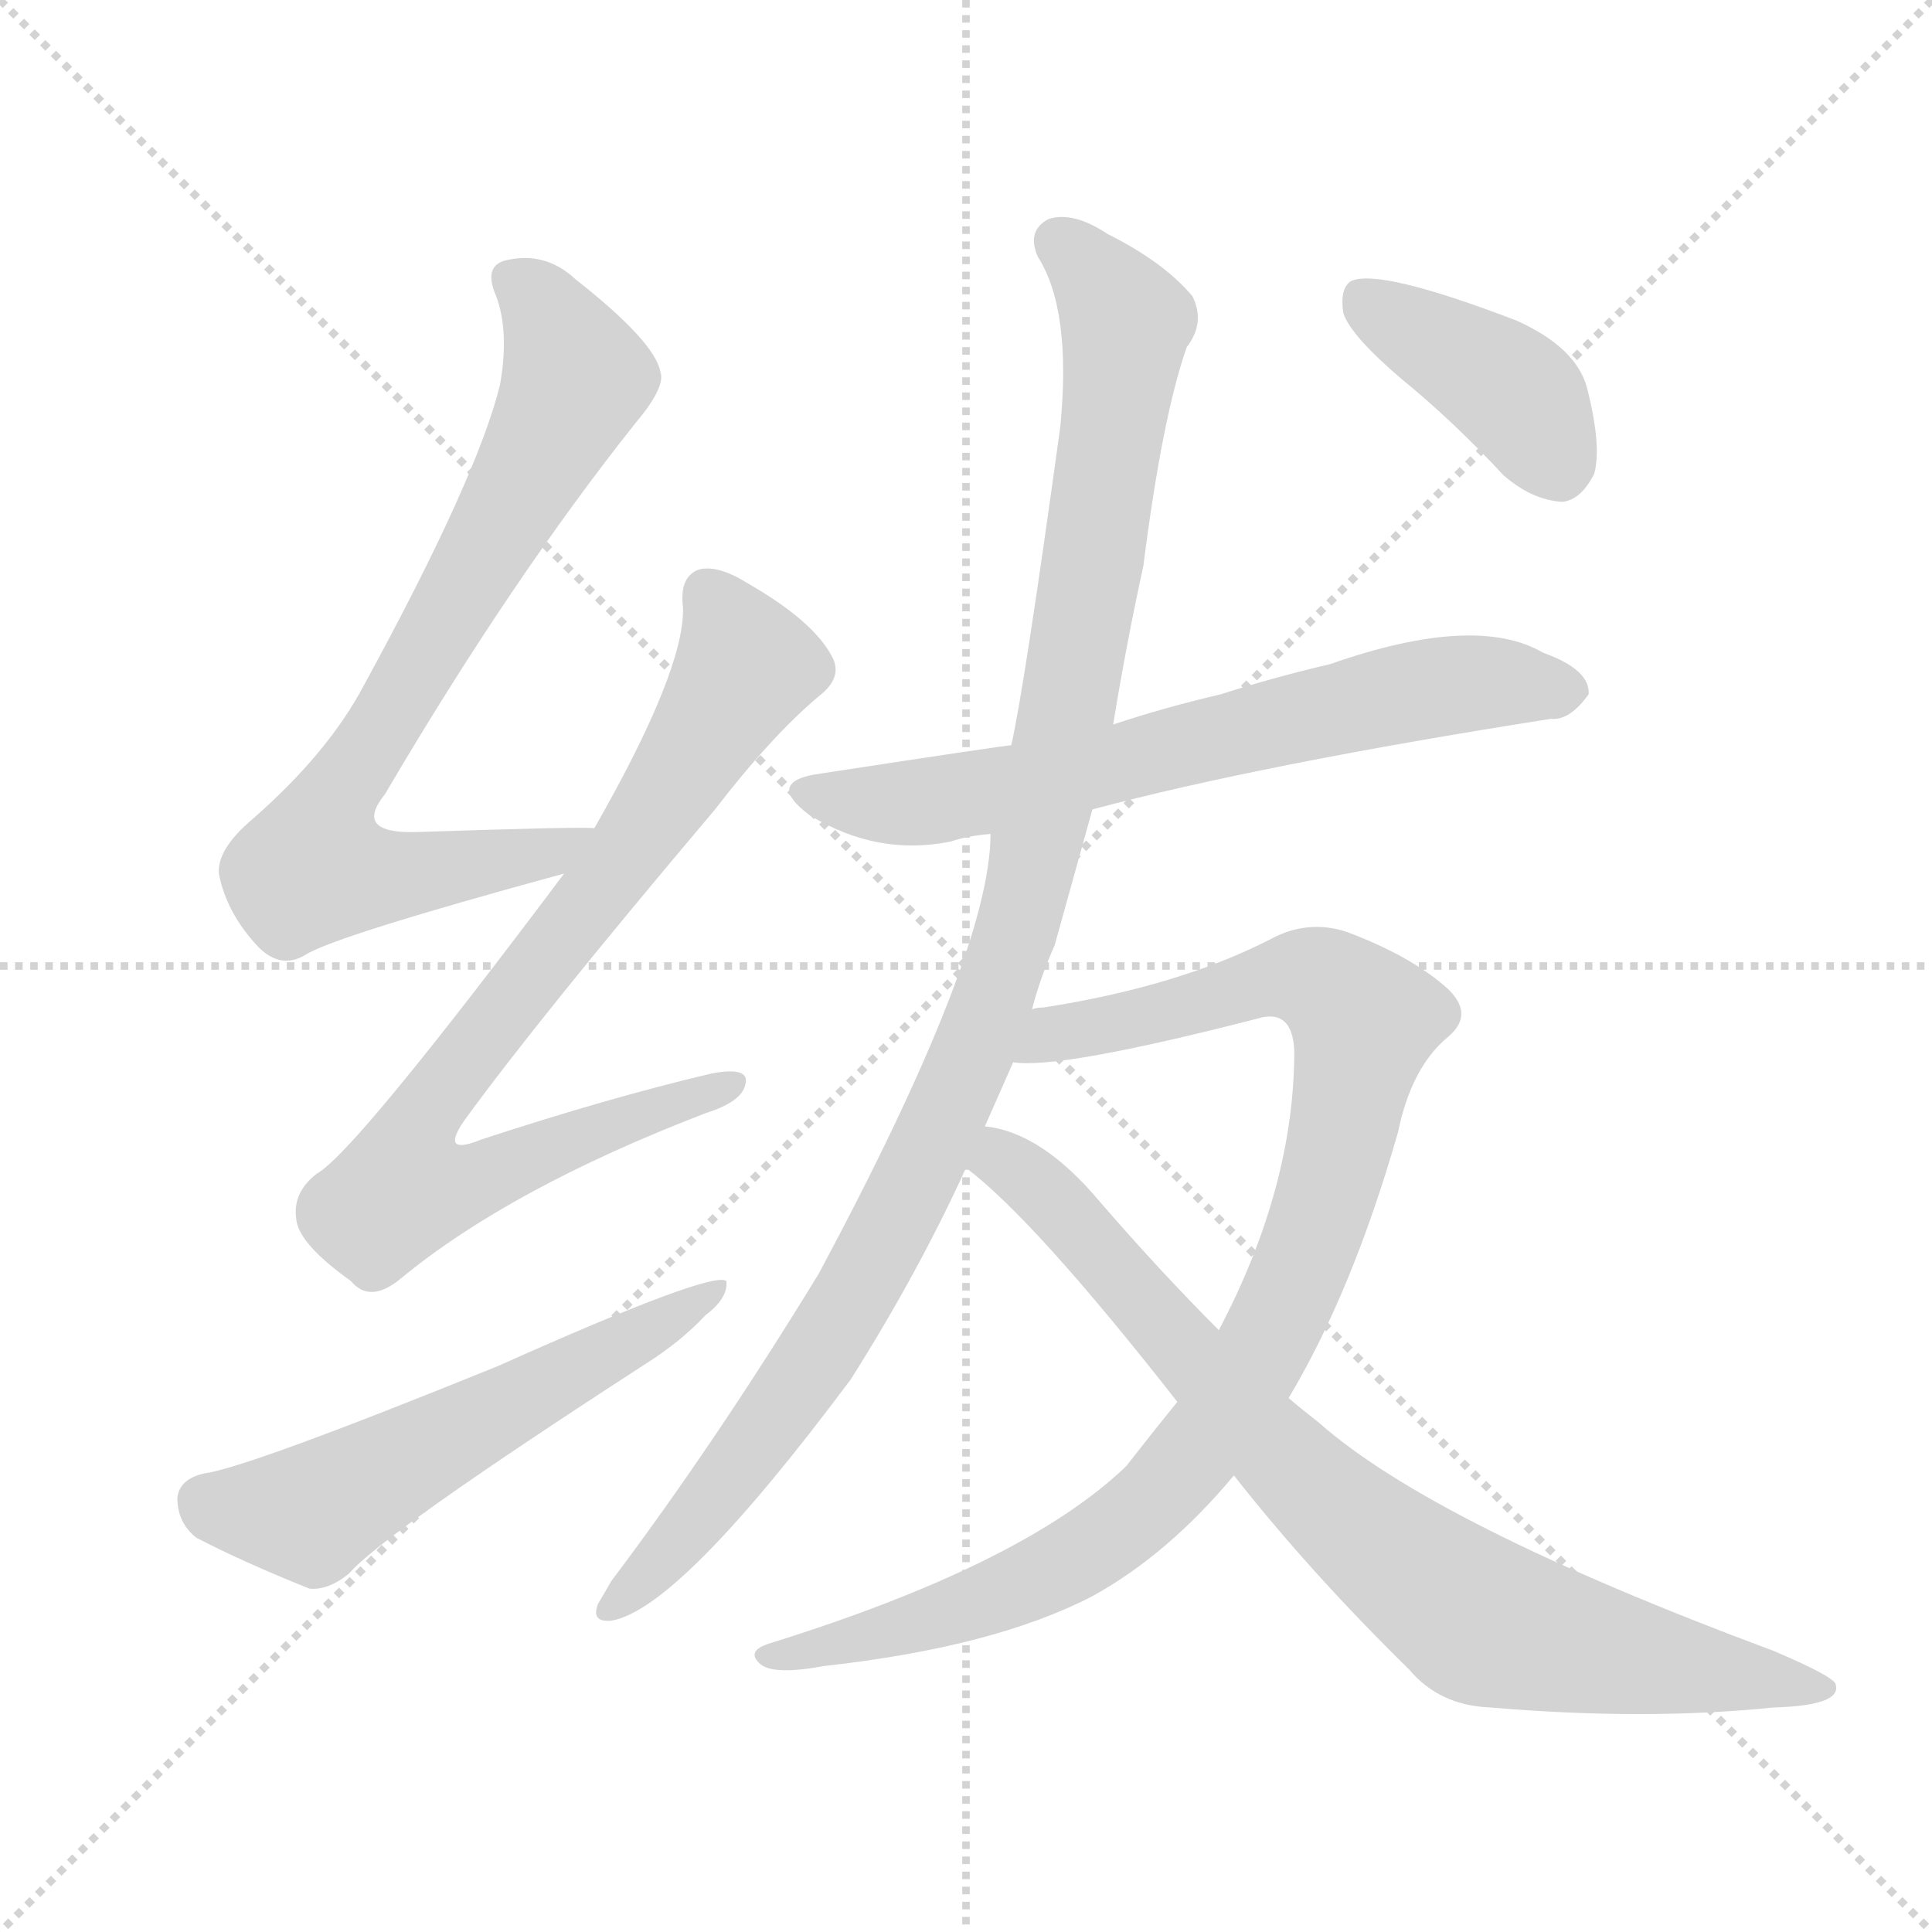 <svg xmlns="http://www.w3.org/2000/svg" version="1.1" viewBox="0 0 1024 1024">
  <g stroke="lightgray" stroke-dasharray="1,1" stroke-width="1" transform="scale(4, 4)">
    <line x1="0" y1="0" x2="256" y2="256" />
    <line x1="256" y1="0" x2="0" y2="256" />
    <line x1="128" y1="0" x2="128" y2="256" />
    <line x1="0" y1="128" x2="256" y2="128" />
  </g>
  <g transform="scale(1.0, -1.0) translate(0.0, -924.00)">
    <style type="text/css">
      
        @keyframes keyframes0 {
          from {
            stroke: blue;
            stroke-dashoffset: 758;
            stroke-width: 128;
          }
          71% {
            animation-timing-function: step-end;
            stroke: blue;
            stroke-dashoffset: 0;
            stroke-width: 128;
          }
          to {
            stroke: black;
            stroke-width: 1024;
          }
        }
        #make-me-a-hanzi-animation-0 {
          animation: keyframes0 0.867s both;
          animation-delay: 0s;
          animation-timing-function: linear;
        }
      
        @keyframes keyframes1 {
          from {
            stroke: blue;
            stroke-dashoffset: 797;
            stroke-width: 128;
          }
          72% {
            animation-timing-function: step-end;
            stroke: blue;
            stroke-dashoffset: 0;
            stroke-width: 128;
          }
          to {
            stroke: black;
            stroke-width: 1024;
          }
        }
        #make-me-a-hanzi-animation-1 {
          animation: keyframes1 0.899s both;
          animation-delay: 0.867s;
          animation-timing-function: linear;
        }
      
        @keyframes keyframes2 {
          from {
            stroke: blue;
            stroke-dashoffset: 561;
            stroke-width: 128;
          }
          65% {
            animation-timing-function: step-end;
            stroke: blue;
            stroke-dashoffset: 0;
            stroke-width: 128;
          }
          to {
            stroke: black;
            stroke-width: 1024;
          }
        }
        #make-me-a-hanzi-animation-2 {
          animation: keyframes2 0.707s both;
          animation-delay: 1.765s;
          animation-timing-function: linear;
        }
      
        @keyframes keyframes3 {
          from {
            stroke: blue;
            stroke-dashoffset: 663;
            stroke-width: 128;
          }
          68% {
            animation-timing-function: step-end;
            stroke: blue;
            stroke-dashoffset: 0;
            stroke-width: 128;
          }
          to {
            stroke: black;
            stroke-width: 1024;
          }
        }
        #make-me-a-hanzi-animation-3 {
          animation: keyframes3 0.79s both;
          animation-delay: 2.472s;
          animation-timing-function: linear;
        }
      
        @keyframes keyframes4 {
          from {
            stroke: blue;
            stroke-dashoffset: 1060;
            stroke-width: 128;
          }
          78% {
            animation-timing-function: step-end;
            stroke: blue;
            stroke-dashoffset: 0;
            stroke-width: 128;
          }
          to {
            stroke: black;
            stroke-width: 1024;
          }
        }
        #make-me-a-hanzi-animation-4 {
          animation: keyframes4 1.113s both;
          animation-delay: 3.262s;
          animation-timing-function: linear;
        }
      
        @keyframes keyframes5 {
          from {
            stroke: blue;
            stroke-dashoffset: 954;
            stroke-width: 128;
          }
          76% {
            animation-timing-function: step-end;
            stroke: blue;
            stroke-dashoffset: 0;
            stroke-width: 128;
          }
          to {
            stroke: black;
            stroke-width: 1024;
          }
        }
        #make-me-a-hanzi-animation-5 {
          animation: keyframes5 1.026s both;
          animation-delay: 4.374s;
          animation-timing-function: linear;
        }
      
        @keyframes keyframes6 {
          from {
            stroke: blue;
            stroke-dashoffset: 807;
            stroke-width: 128;
          }
          72% {
            animation-timing-function: step-end;
            stroke: blue;
            stroke-dashoffset: 0;
            stroke-width: 128;
          }
          to {
            stroke: black;
            stroke-width: 1024;
          }
        }
        #make-me-a-hanzi-animation-6 {
          animation: keyframes6 0.907s both;
          animation-delay: 5.401s;
          animation-timing-function: linear;
        }
      
        @keyframes keyframes7 {
          from {
            stroke: blue;
            stroke-dashoffset: 399;
            stroke-width: 128;
          }
          56% {
            animation-timing-function: step-end;
            stroke: blue;
            stroke-dashoffset: 0;
            stroke-width: 128;
          }
          to {
            stroke: black;
            stroke-width: 1024;
          }
        }
        #make-me-a-hanzi-animation-7 {
          animation: keyframes7 0.575s both;
          animation-delay: 6.307s;
          animation-timing-function: linear;
        }
      
    </style>
    
      <path d="M 315 485 Q 311 486 221 483 Q 187 482 204 503 Q 271 617 337 700 Q 353 719 350 727 Q 347 743 305 776 Q 289 791 268 786 Q 256 783 263 767 Q 270 748 265 720 Q 253 671 193 561 Q 174 525 134 490 Q 115 474 116 461 Q 120 440 137 422 Q 149 410 162 418 Q 178 428 299 461 C 328 469 345 485 315 485 Z" fill="lightgray" />
    
      <path d="M 299 461 Q 188 313 168 302 Q 155 292 157 278 Q 158 265 186 245 Q 196 233 212 246 Q 270 294 374 334 Q 393 340 395 349 Q 398 359 377 355 Q 322 342 255 320 Q 233 311 246 330 Q 286 385 379 495 Q 409 534 434 555 Q 447 565 441 576 Q 431 595 396 615 Q 380 625 370 622 Q 360 618 362 602 Q 363 569 315 485 L 299 461 Z" fill="lightgray" />
    
      <path d="M 108 143 Q 95 140 94 130 Q 94 117 104 109 Q 129 96 164 82 Q 174 81 185 90 Q 203 111 342 201 Q 361 213 374 227 Q 386 236 385 245 Q 378 251 264 200 Q 131 146 108 143 Z" fill="lightgray" />
    
      <path d="M 579 495 Q 669 519 822 543 Q 832 542 842 556 Q 843 569 818 578 Q 782 599 705 572 Q 675 565 647 556 Q 617 549 590 540 L 536 529 Q 533 529 435 514 Q 405 510 429 492 Q 465 470 504 478 Q 513 481 525 482 L 579 495 Z" fill="lightgray" />
    
      <path d="M 547 389 Q 551 405 559 423 Q 569 459 579 495 L 590 540 Q 597 583 606 624 Q 616 703 629 740 Q 639 753 632 767 Q 617 785 587 800 Q 569 812 556 808 Q 544 802 550 788 Q 568 760 562 698 Q 543 560 536 529 L 525 482 Q 525 419 434 249 Q 379 159 324 86 Q 320 79 317 74 Q 313 64 324 65 Q 360 71 451 193 Q 487 250 512 305 L 522 327 Q 529 343 537 361 L 547 389 Z" fill="lightgray" />
    
      <path d="M 624 181 Q 611 165 597 147 Q 543 95 408 53 Q 395 49 403 42 Q 410 36 437 41 Q 527 51 579 78 Q 619 100 654 142 L 683 183 Q 717 240 741 324 Q 748 358 767 374 Q 783 387 765 402 Q 746 418 714 430 Q 693 437 673 426 Q 624 401 553 390 Q 549 390 547 389 C 517 384 507 360 537 361 Q 561 357 666 384 Q 685 390 686 367 Q 686 295 646 219 L 624 181 Z" fill="lightgray" />
    
      <path d="M 512 305 Q 548 278 624 181 L 654 142 Q 694 91 747 39 Q 763 20 790 19 Q 872 12 940 19 Q 976 20 973 31 Q 973 35 940 49 Q 760 116 699 170 Q 690 177 683 183 L 646 219 Q 615 250 583 287 Q 552 324 522 327 C 493 335 489 324 512 305 Z" fill="lightgray" />
    
      <path d="M 743 723 Q 770 701 797 672 Q 812 659 828 658 Q 838 659 845 673 Q 849 688 841 719 Q 835 740 804 754 Q 731 782 716 775 Q 710 771 712 758 Q 716 746 743 723 Z" fill="lightgray" />
    
    
      <clipPath id="make-me-a-hanzi-clip-0">
        <path d="M 315 485 Q 311 486 221 483 Q 187 482 204 503 Q 271 617 337 700 Q 353 719 350 727 Q 347 743 305 776 Q 289 791 268 786 Q 256 783 263 767 Q 270 748 265 720 Q 253 671 193 561 Q 174 525 134 490 Q 115 474 116 461 Q 120 440 137 422 Q 149 410 162 418 Q 178 428 299 461 C 328 469 345 485 315 485 Z" />
      </clipPath>
      <path clip-path="url(#make-me-a-hanzi-clip-0)" d="M 271 775 L 287 762 L 303 732 L 303 718 L 172 489 L 166 464 L 215 460 L 283 469 L 307 480" fill="none" id="make-me-a-hanzi-animation-0" stroke-dasharray="630 1260" stroke-linecap="round" />
    
      <clipPath id="make-me-a-hanzi-clip-1">
        <path d="M 299 461 Q 188 313 168 302 Q 155 292 157 278 Q 158 265 186 245 Q 196 233 212 246 Q 270 294 374 334 Q 393 340 395 349 Q 398 359 377 355 Q 322 342 255 320 Q 233 311 246 330 Q 286 385 379 495 Q 409 534 434 555 Q 447 565 441 576 Q 431 595 396 615 Q 380 625 370 622 Q 360 618 362 602 Q 363 569 315 485 L 299 461 Z" />
      </clipPath>
      <path clip-path="url(#make-me-a-hanzi-clip-1)" d="M 375 610 L 395 570 L 332 471 L 226 335 L 223 301 L 252 298 L 386 349" fill="none" id="make-me-a-hanzi-animation-1" stroke-dasharray="669 1338" stroke-linecap="round" />
    
      <clipPath id="make-me-a-hanzi-clip-2">
        <path d="M 108 143 Q 95 140 94 130 Q 94 117 104 109 Q 129 96 164 82 Q 174 81 185 90 Q 203 111 342 201 Q 361 213 374 227 Q 386 236 385 245 Q 378 251 264 200 Q 131 146 108 143 Z" />
      </clipPath>
      <path clip-path="url(#make-me-a-hanzi-clip-2)" d="M 109 128 L 164 122 L 383 241" fill="none" id="make-me-a-hanzi-animation-2" stroke-dasharray="433 866" stroke-linecap="round" />
    
      <clipPath id="make-me-a-hanzi-clip-3">
        <path d="M 579 495 Q 669 519 822 543 Q 832 542 842 556 Q 843 569 818 578 Q 782 599 705 572 Q 675 565 647 556 Q 617 549 590 540 L 536 529 Q 533 529 435 514 Q 405 510 429 492 Q 465 470 504 478 Q 513 481 525 482 L 579 495 Z" />
      </clipPath>
      <path clip-path="url(#make-me-a-hanzi-clip-3)" d="M 430 504 L 481 498 L 767 561 L 830 557" fill="none" id="make-me-a-hanzi-animation-3" stroke-dasharray="535 1070" stroke-linecap="round" />
    
      <clipPath id="make-me-a-hanzi-clip-4">
        <path d="M 547 389 Q 551 405 559 423 Q 569 459 579 495 L 590 540 Q 597 583 606 624 Q 616 703 629 740 Q 639 753 632 767 Q 617 785 587 800 Q 569 812 556 808 Q 544 802 550 788 Q 568 760 562 698 Q 543 560 536 529 L 525 482 Q 525 419 434 249 Q 379 159 324 86 Q 320 79 317 74 Q 313 64 324 65 Q 360 71 451 193 Q 487 250 512 305 L 522 327 Q 529 343 537 361 L 547 389 Z" />
      </clipPath>
      <path clip-path="url(#make-me-a-hanzi-clip-4)" d="M 561 796 L 597 753 L 567 551 L 533 412 L 483 294 L 428 195 L 325 73" fill="none" id="make-me-a-hanzi-animation-4" stroke-dasharray="932 1864" stroke-linecap="round" />
    
      <clipPath id="make-me-a-hanzi-clip-5">
        <path d="M 624 181 Q 611 165 597 147 Q 543 95 408 53 Q 395 49 403 42 Q 410 36 437 41 Q 527 51 579 78 Q 619 100 654 142 L 683 183 Q 717 240 741 324 Q 748 358 767 374 Q 783 387 765 402 Q 746 418 714 430 Q 693 437 673 426 Q 624 401 553 390 Q 549 390 547 389 C 517 384 507 360 537 361 Q 561 357 666 384 Q 685 390 686 367 Q 686 295 646 219 L 624 181 Z" />
      </clipPath>
      <path clip-path="url(#make-me-a-hanzi-clip-5)" d="M 541 368 L 689 406 L 710 398 L 723 380 L 708 308 L 683 237 L 653 181 L 613 131 L 574 100 L 532 79 L 409 46" fill="none" id="make-me-a-hanzi-animation-5" stroke-dasharray="826 1652" stroke-linecap="round" />
    
      <clipPath id="make-me-a-hanzi-clip-6">
        <path d="M 512 305 Q 548 278 624 181 L 654 142 Q 694 91 747 39 Q 763 20 790 19 Q 872 12 940 19 Q 976 20 973 31 Q 973 35 940 49 Q 760 116 699 170 Q 690 177 683 183 L 646 219 Q 615 250 583 287 Q 552 324 522 327 C 493 335 489 324 512 305 Z" />
      </clipPath>
      <path clip-path="url(#make-me-a-hanzi-clip-6)" d="M 520 308 L 534 308 L 553 293 L 699 132 L 785 65 L 968 29" fill="none" id="make-me-a-hanzi-animation-6" stroke-dasharray="679 1358" stroke-linecap="round" />
    
      <clipPath id="make-me-a-hanzi-clip-7">
        <path d="M 743 723 Q 770 701 797 672 Q 812 659 828 658 Q 838 659 845 673 Q 849 688 841 719 Q 835 740 804 754 Q 731 782 716 775 Q 710 771 712 758 Q 716 746 743 723 Z" />
      </clipPath>
      <path clip-path="url(#make-me-a-hanzi-clip-7)" d="M 721 767 L 805 713 L 826 675" fill="none" id="make-me-a-hanzi-animation-7" stroke-dasharray="271 542" stroke-linecap="round" />
    
  </g>
</svg>
